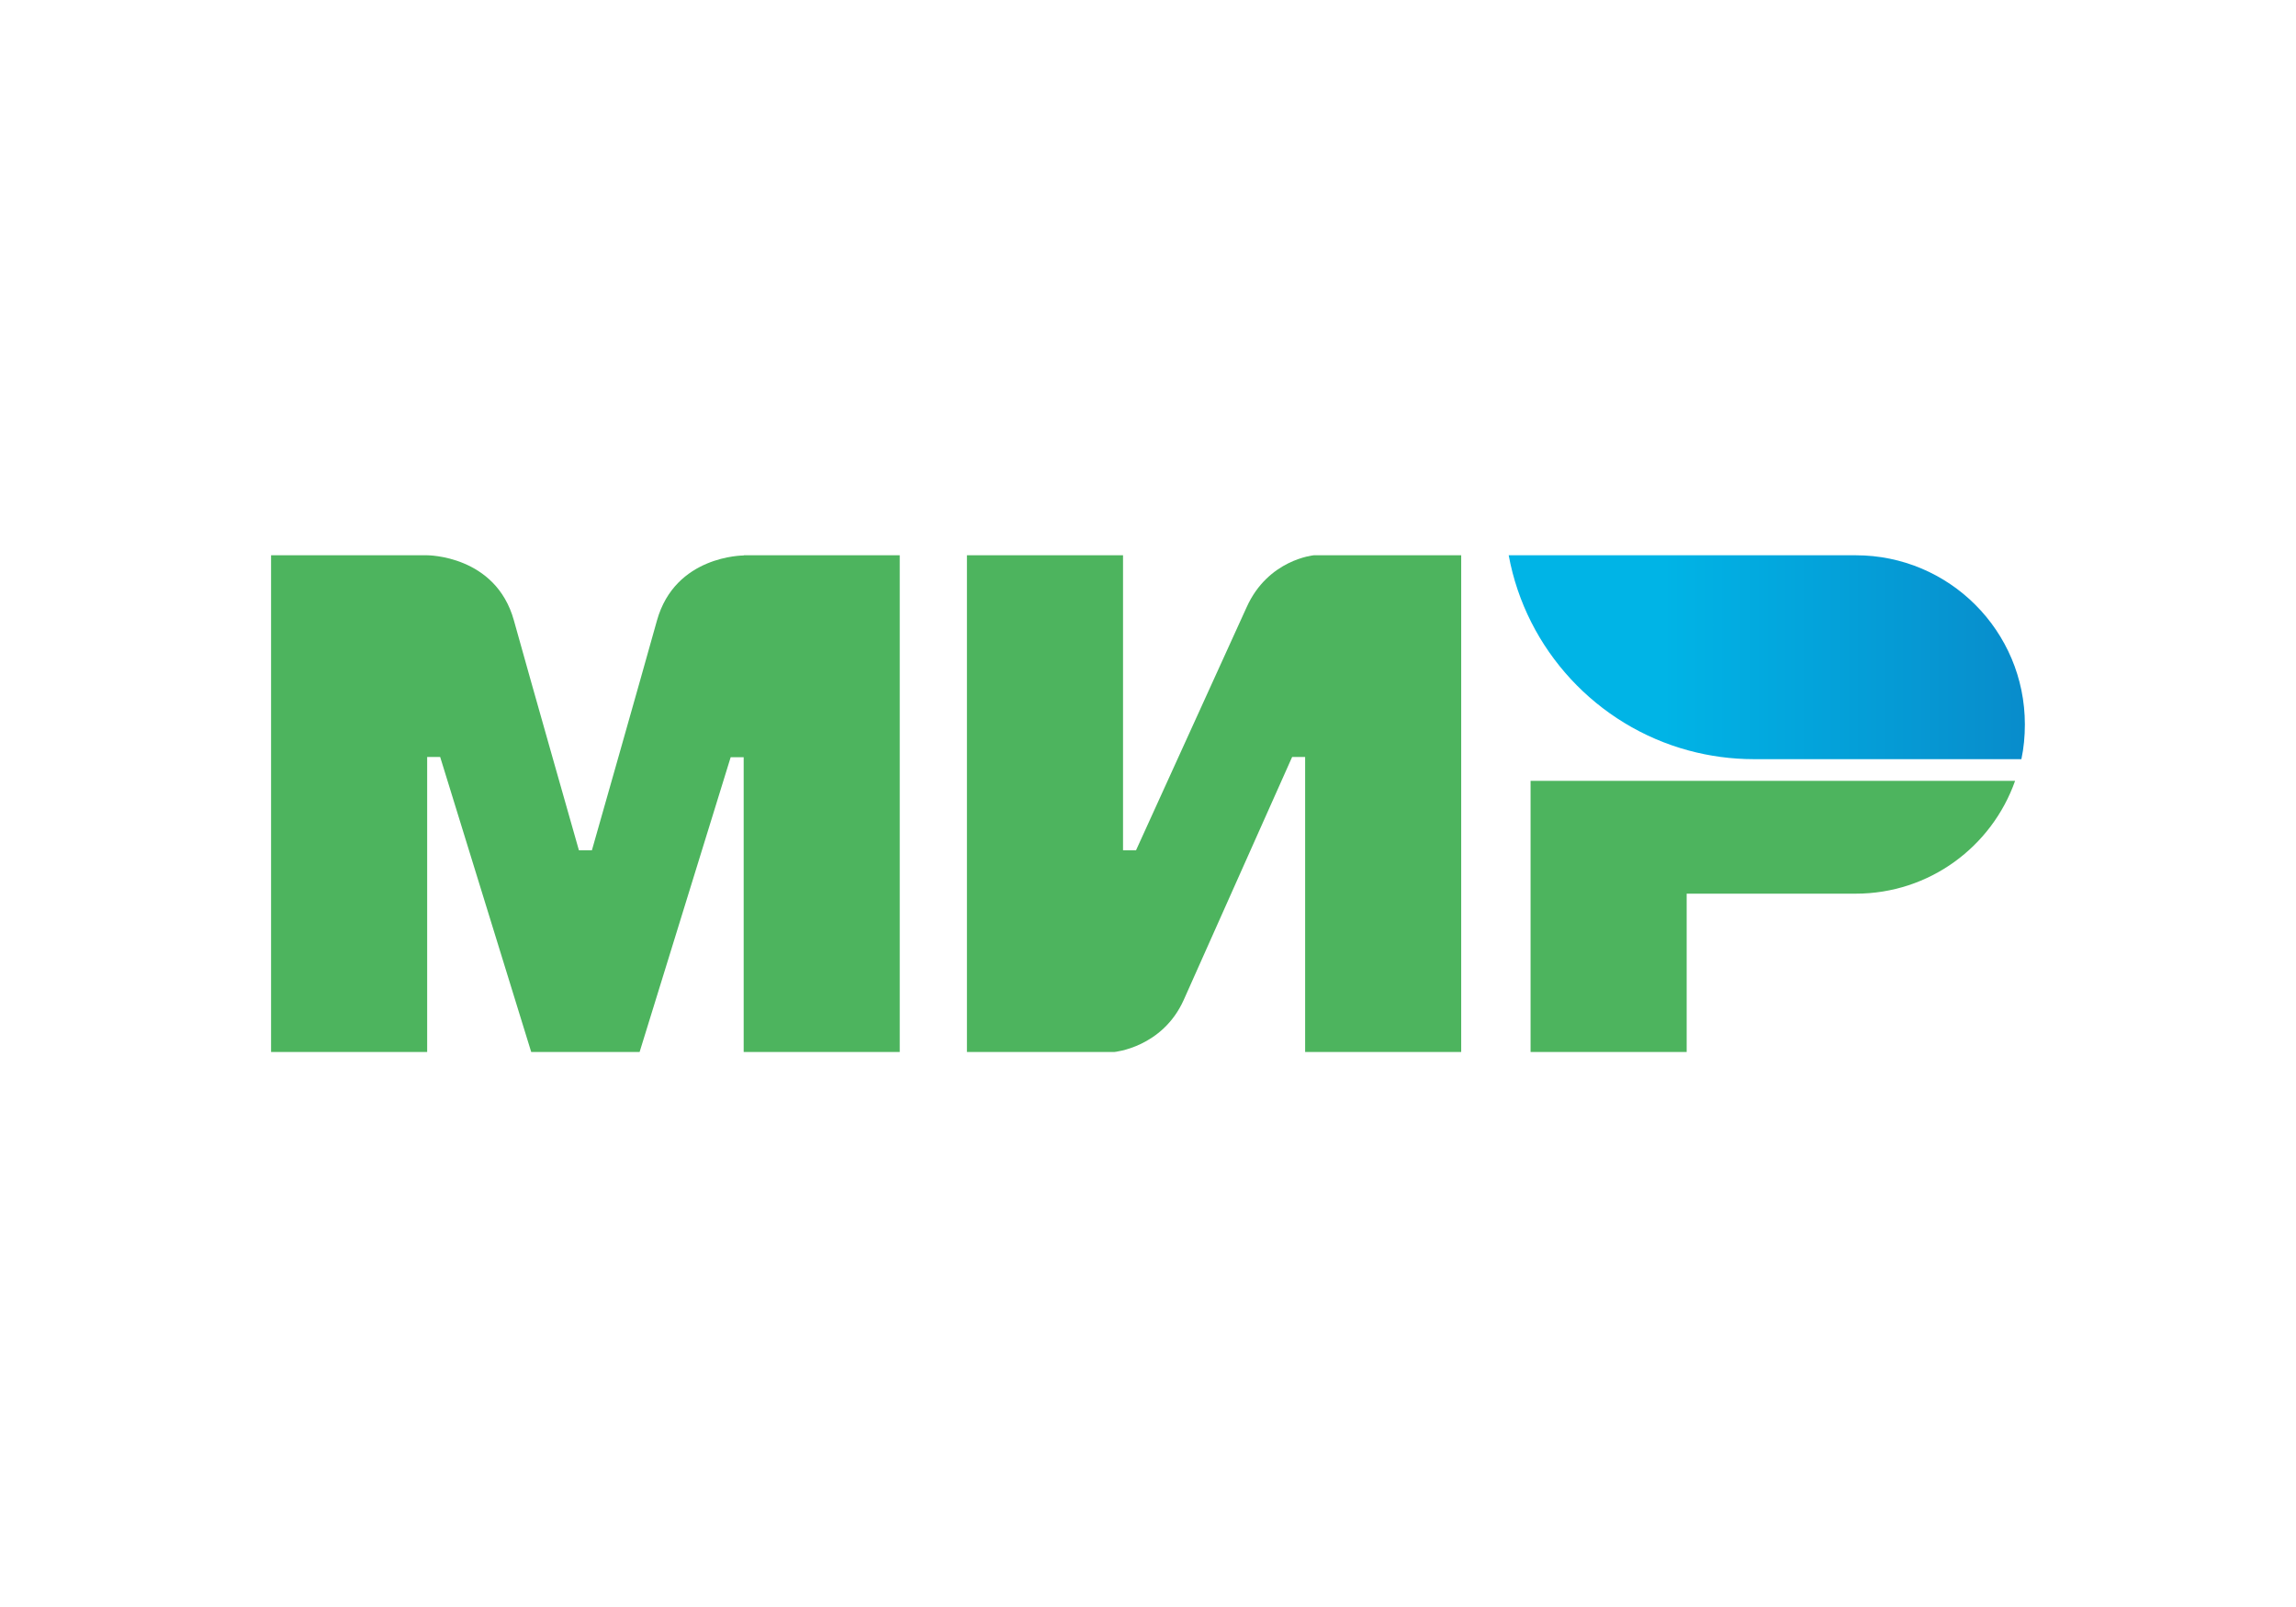 <svg width="80" height="56" viewBox="0 0 80 56" fill="none" xmlns="http://www.w3.org/2000/svg">
<g clip-path="url(#clip0_7887_138544)">
<path fill-rule="evenodd" clip-rule="evenodd" d="M25.912 19.35V19.357C25.904 19.357 23.525 19.35 22.89 21.625C22.309 23.711 20.67 29.471 20.624 29.63H20.171C20.171 29.63 18.494 23.741 17.905 21.617C17.271 19.342 14.884 19.35 14.884 19.35H9.445V36.659H14.884V26.379H15.11H15.337L18.509 36.659H22.286L25.459 26.387H25.912V36.659H31.35V19.35H25.912Z" fill="#4DB45E"/>
<path fill-rule="evenodd" clip-rule="evenodd" d="M45.777 19.35C45.777 19.35 44.183 19.493 43.435 21.164L39.583 29.63H39.13V19.35H33.691V36.659H38.828C38.828 36.659 40.497 36.508 41.245 34.845L45.022 26.379H45.475V36.659H50.913V19.35H45.777Z" fill="#4DB45E"/>
<path fill-rule="evenodd" clip-rule="evenodd" d="M53.33 27.211V36.66H58.769V31.142H64.66C67.228 31.142 69.404 29.501 70.212 27.211H53.33Z" fill="#4DB45E"/>
<path fill-rule="evenodd" clip-rule="evenodd" d="M64.661 19.35H52.568C53.173 22.645 55.643 25.291 58.838 26.153C59.563 26.349 60.326 26.455 61.111 26.455H70.432C70.515 26.062 70.553 25.661 70.553 25.245C70.553 21.988 67.917 19.35 64.661 19.35Z" fill="url(#paint0_linear_7887_138544)"/>
</g>
<defs>
<linearGradient id="paint0_linear_7887_138544" x1="52.57" y1="22.902" x2="70.553" y2="22.902" gradientUnits="userSpaceOnUse">
<stop offset="0.3" stop-color="#00B4E6"/>
<stop offset="1" stop-color="#088CCB"/>
</linearGradient>
<clipPath id="clip0_7887_138544">
<rect width="61.107" height="17.31" fill="white" transform="translate(9.445 19.35)"/>
</clipPath>
</defs>
</svg>
